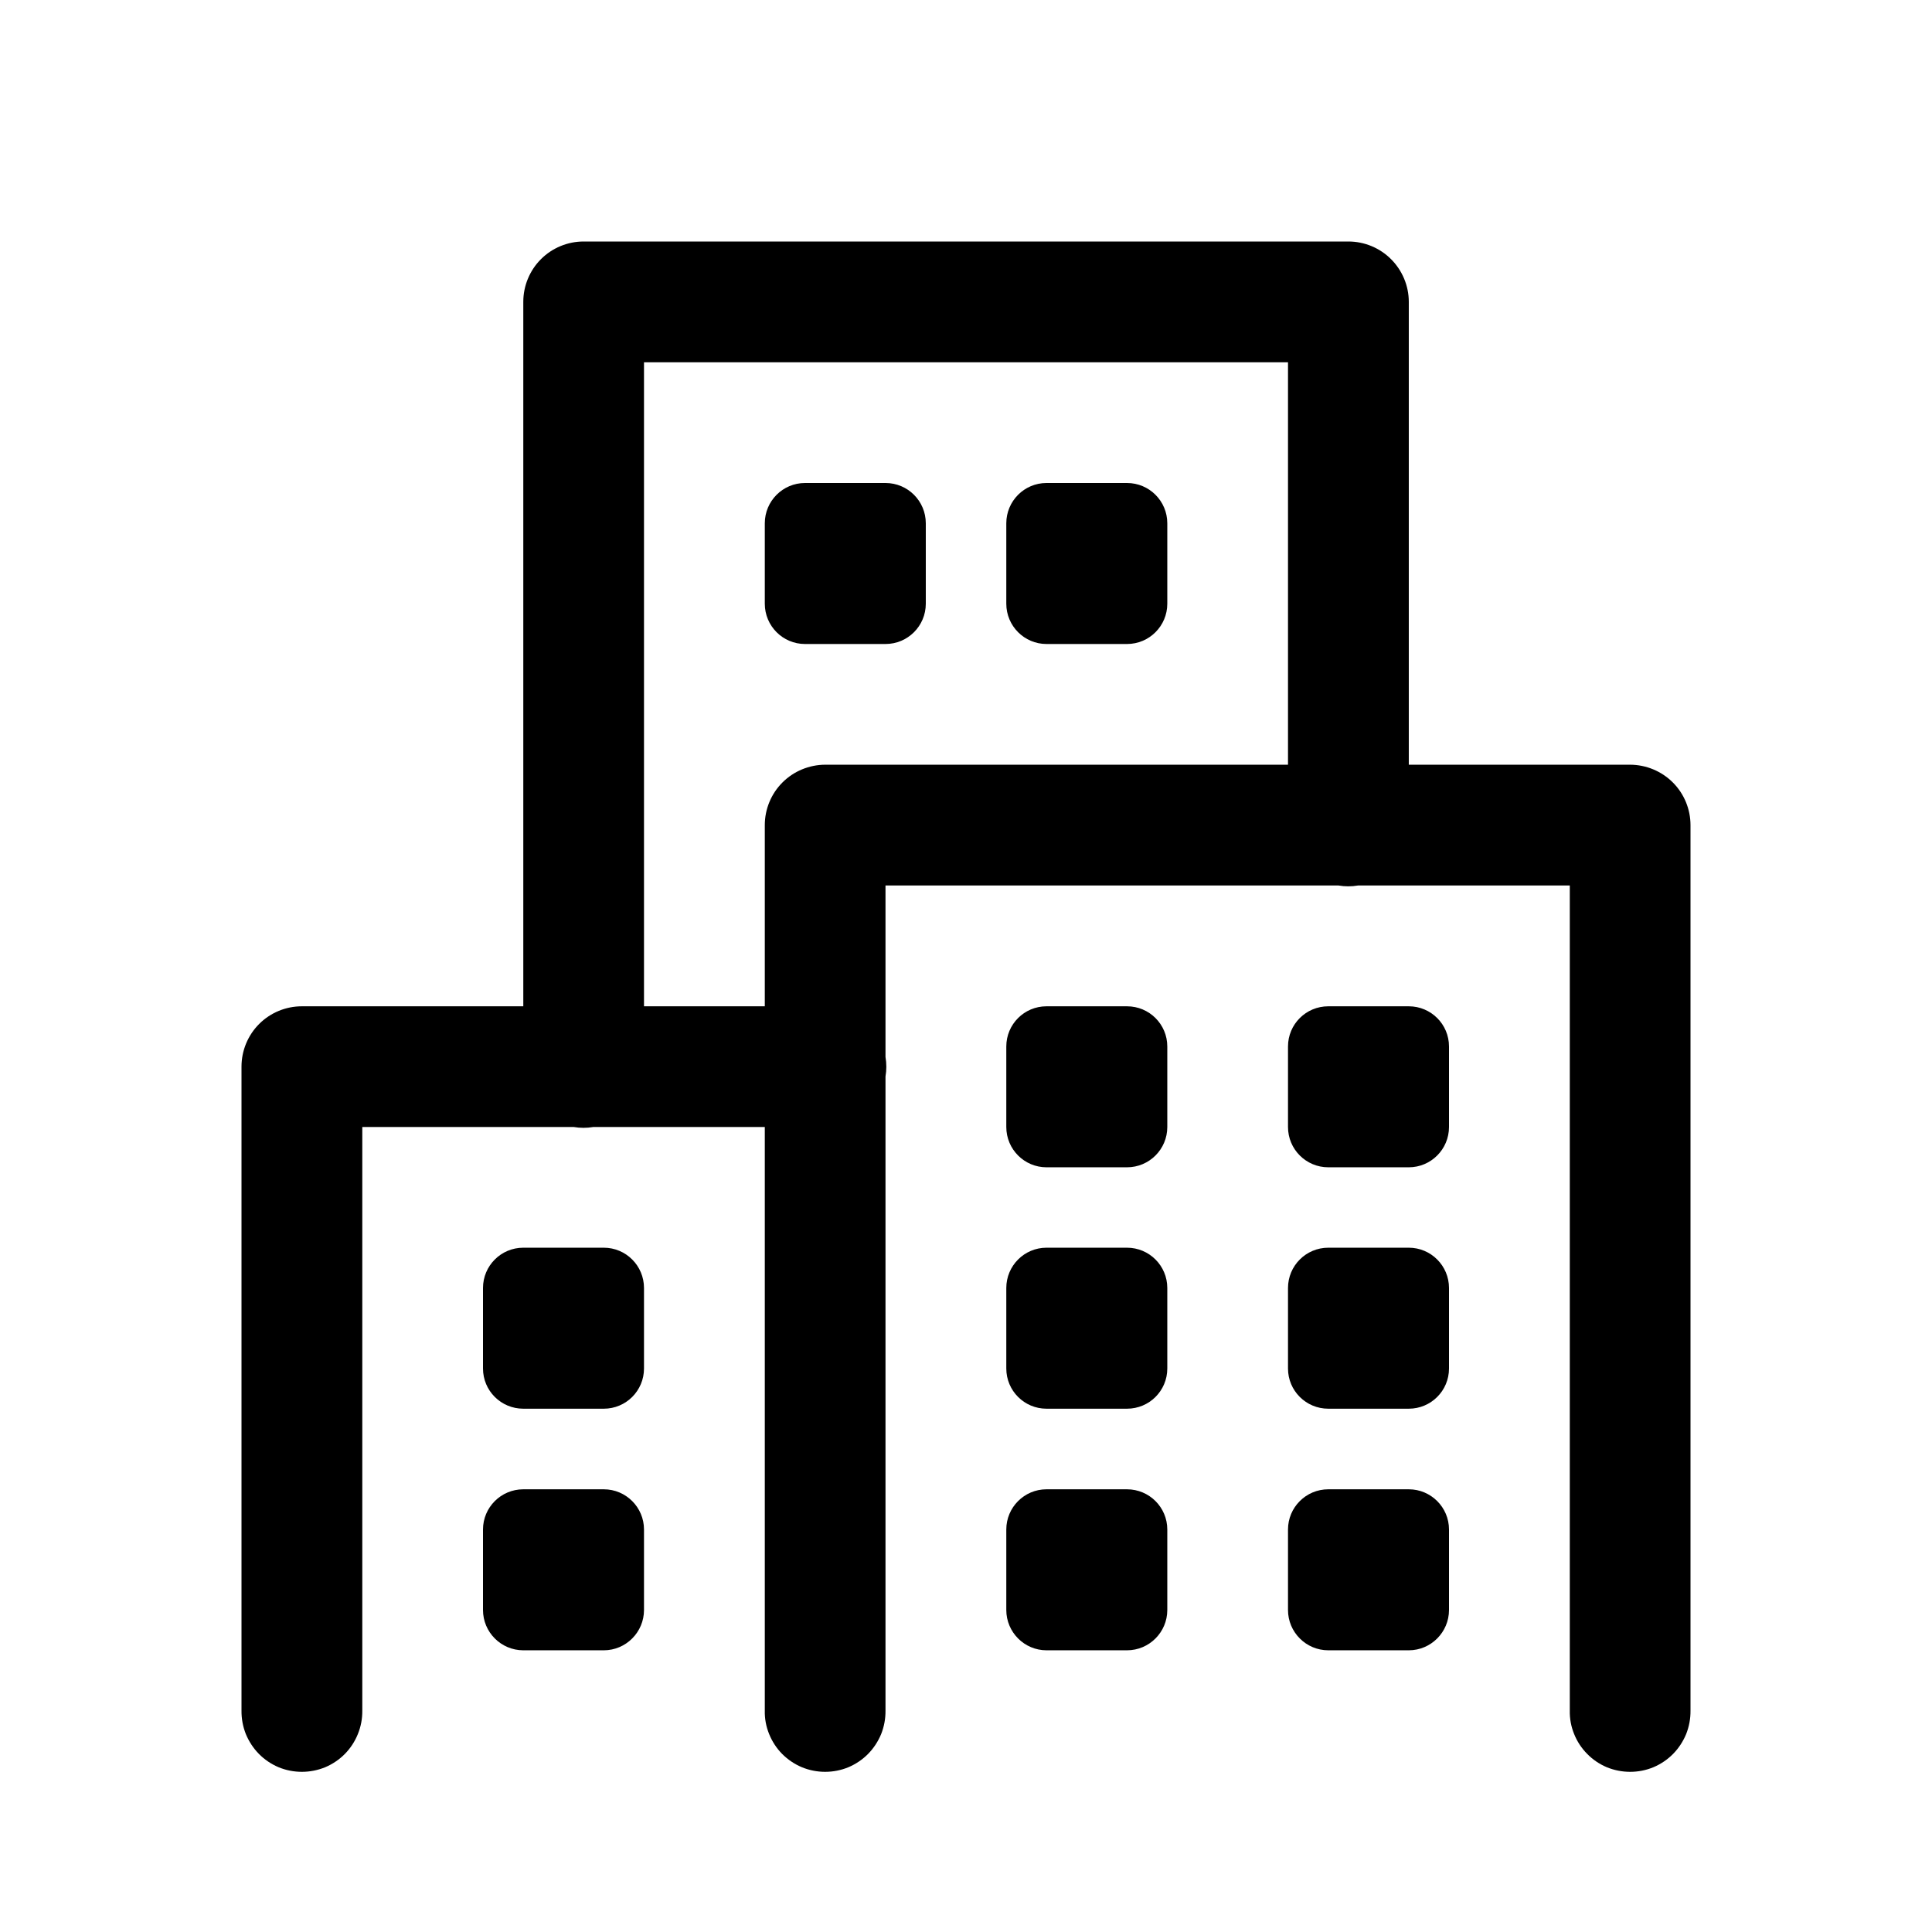 <svg viewBox="0 0 21 21" xmlns="http://www.w3.org/2000/svg">
<path d="M6.344 2.625C6.17 2.625 6.003 2.694 5.88 2.817C5.757 2.94 5.688 3.107 5.688 3.281V10.938H3.281C3.107 10.938 2.94 11.007 2.817 11.13C2.694 11.253 2.625 11.42 2.625 11.594V18.594C2.624 18.681 2.64 18.767 2.672 18.848C2.705 18.928 2.753 19.002 2.814 19.064C2.875 19.126 2.948 19.175 3.028 19.209C3.108 19.242 3.194 19.259 3.281 19.259C3.368 19.259 3.454 19.242 3.535 19.209C3.615 19.175 3.688 19.126 3.749 19.064C3.81 19.002 3.858 18.928 3.89 18.848C3.923 18.767 3.939 18.681 3.938 18.594V12.25H6.236C6.307 12.262 6.378 12.262 6.449 12.25H8.313V18.594C8.311 18.681 8.327 18.767 8.36 18.848C8.392 18.928 8.44 19.002 8.501 19.064C8.563 19.126 8.635 19.175 8.716 19.209C8.796 19.242 8.882 19.259 8.969 19.259C9.056 19.259 9.142 19.242 9.222 19.209C9.302 19.175 9.375 19.126 9.436 19.064C9.497 19.002 9.545 18.928 9.578 18.848C9.61 18.767 9.626 18.681 9.625 18.594V11.701C9.637 11.631 9.637 11.559 9.625 11.489V9.625H14.549C14.619 9.637 14.691 9.637 14.761 9.625H17.063V18.594C17.061 18.681 17.077 18.767 17.11 18.848C17.142 18.928 17.19 19.002 17.252 19.064C17.312 19.126 17.385 19.175 17.465 19.209C17.546 19.242 17.632 19.259 17.719 19.259C17.806 19.259 17.892 19.242 17.972 19.209C18.052 19.175 18.125 19.126 18.186 19.064C18.247 19.002 18.295 18.928 18.328 18.848C18.36 18.767 18.376 18.681 18.375 18.594V8.969C18.375 8.795 18.306 8.628 18.183 8.505C18.06 8.382 17.893 8.313 17.719 8.312H15.313V3.281C15.313 3.107 15.243 2.94 15.12 2.817C14.997 2.694 14.83 2.625 14.656 2.625H6.344ZM7 3.938H14V8.312H8.969C8.795 8.313 8.628 8.382 8.505 8.505C8.382 8.628 8.313 8.795 8.313 8.969V10.938H7V3.938ZM8.75 5.25C8.509 5.25 8.313 5.446 8.313 5.688V6.562C8.313 6.804 8.509 7 8.75 7H9.625C9.867 7 10.063 6.804 10.063 6.562V5.688C10.063 5.446 9.867 5.25 9.625 5.25H8.75ZM11.375 5.25C11.134 5.25 10.938 5.446 10.938 5.688V6.562C10.938 6.804 11.134 7 11.375 7H12.25C12.492 7 12.688 6.804 12.688 6.562V5.688C12.688 5.446 12.492 5.25 12.25 5.25H11.375ZM11.375 10.938C11.134 10.938 10.938 11.133 10.938 11.375V12.25C10.938 12.492 11.134 12.688 11.375 12.688H12.25C12.492 12.688 12.688 12.492 12.688 12.25V11.375C12.688 11.133 12.492 10.938 12.25 10.938H11.375ZM14.438 10.938C14.196 10.938 14 11.133 14 11.375V12.25C14 12.492 14.196 12.688 14.438 12.688H15.313C15.554 12.688 15.75 12.492 15.75 12.25V11.375C15.75 11.133 15.554 10.938 15.313 10.938H14.438ZM5.688 13.562C5.446 13.562 5.25 13.758 5.25 14V14.875C5.25 15.117 5.446 15.312 5.688 15.312H6.563C6.804 15.312 7 15.117 7 14.875V14C7 13.758 6.804 13.562 6.563 13.562H5.688ZM11.375 13.562C11.134 13.562 10.938 13.758 10.938 14V14.875C10.938 15.117 11.134 15.312 11.375 15.312H12.25C12.492 15.312 12.688 15.117 12.688 14.875V14C12.688 13.758 12.492 13.562 12.25 13.562H11.375ZM14.438 13.562C14.196 13.562 14 13.758 14 14V14.875C14 15.117 14.196 15.312 14.438 15.312H15.313C15.554 15.312 15.75 15.117 15.75 14.875V14C15.75 13.758 15.554 13.562 15.313 13.562H14.438ZM5.688 16.188C5.446 16.188 5.25 16.384 5.25 16.625V17.5C5.25 17.741 5.446 17.938 5.688 17.938H6.563C6.804 17.938 7 17.741 7 17.5V16.625C7 16.384 6.804 16.188 6.563 16.188H5.688ZM11.375 16.188C11.134 16.188 10.938 16.384 10.938 16.625V17.5C10.938 17.741 11.134 17.938 11.375 17.938H12.25C12.492 17.938 12.688 17.741 12.688 17.5V16.625C12.688 16.384 12.492 16.188 12.25 16.188H11.375ZM14.438 16.188C14.196 16.188 14 16.384 14 16.625V17.5C14 17.741 14.196 17.938 14.438 17.938H15.313C15.554 17.938 15.75 17.741 15.75 17.5V16.625C15.75 16.384 15.554 16.188 15.313 16.188H14.438Z" />
</svg>